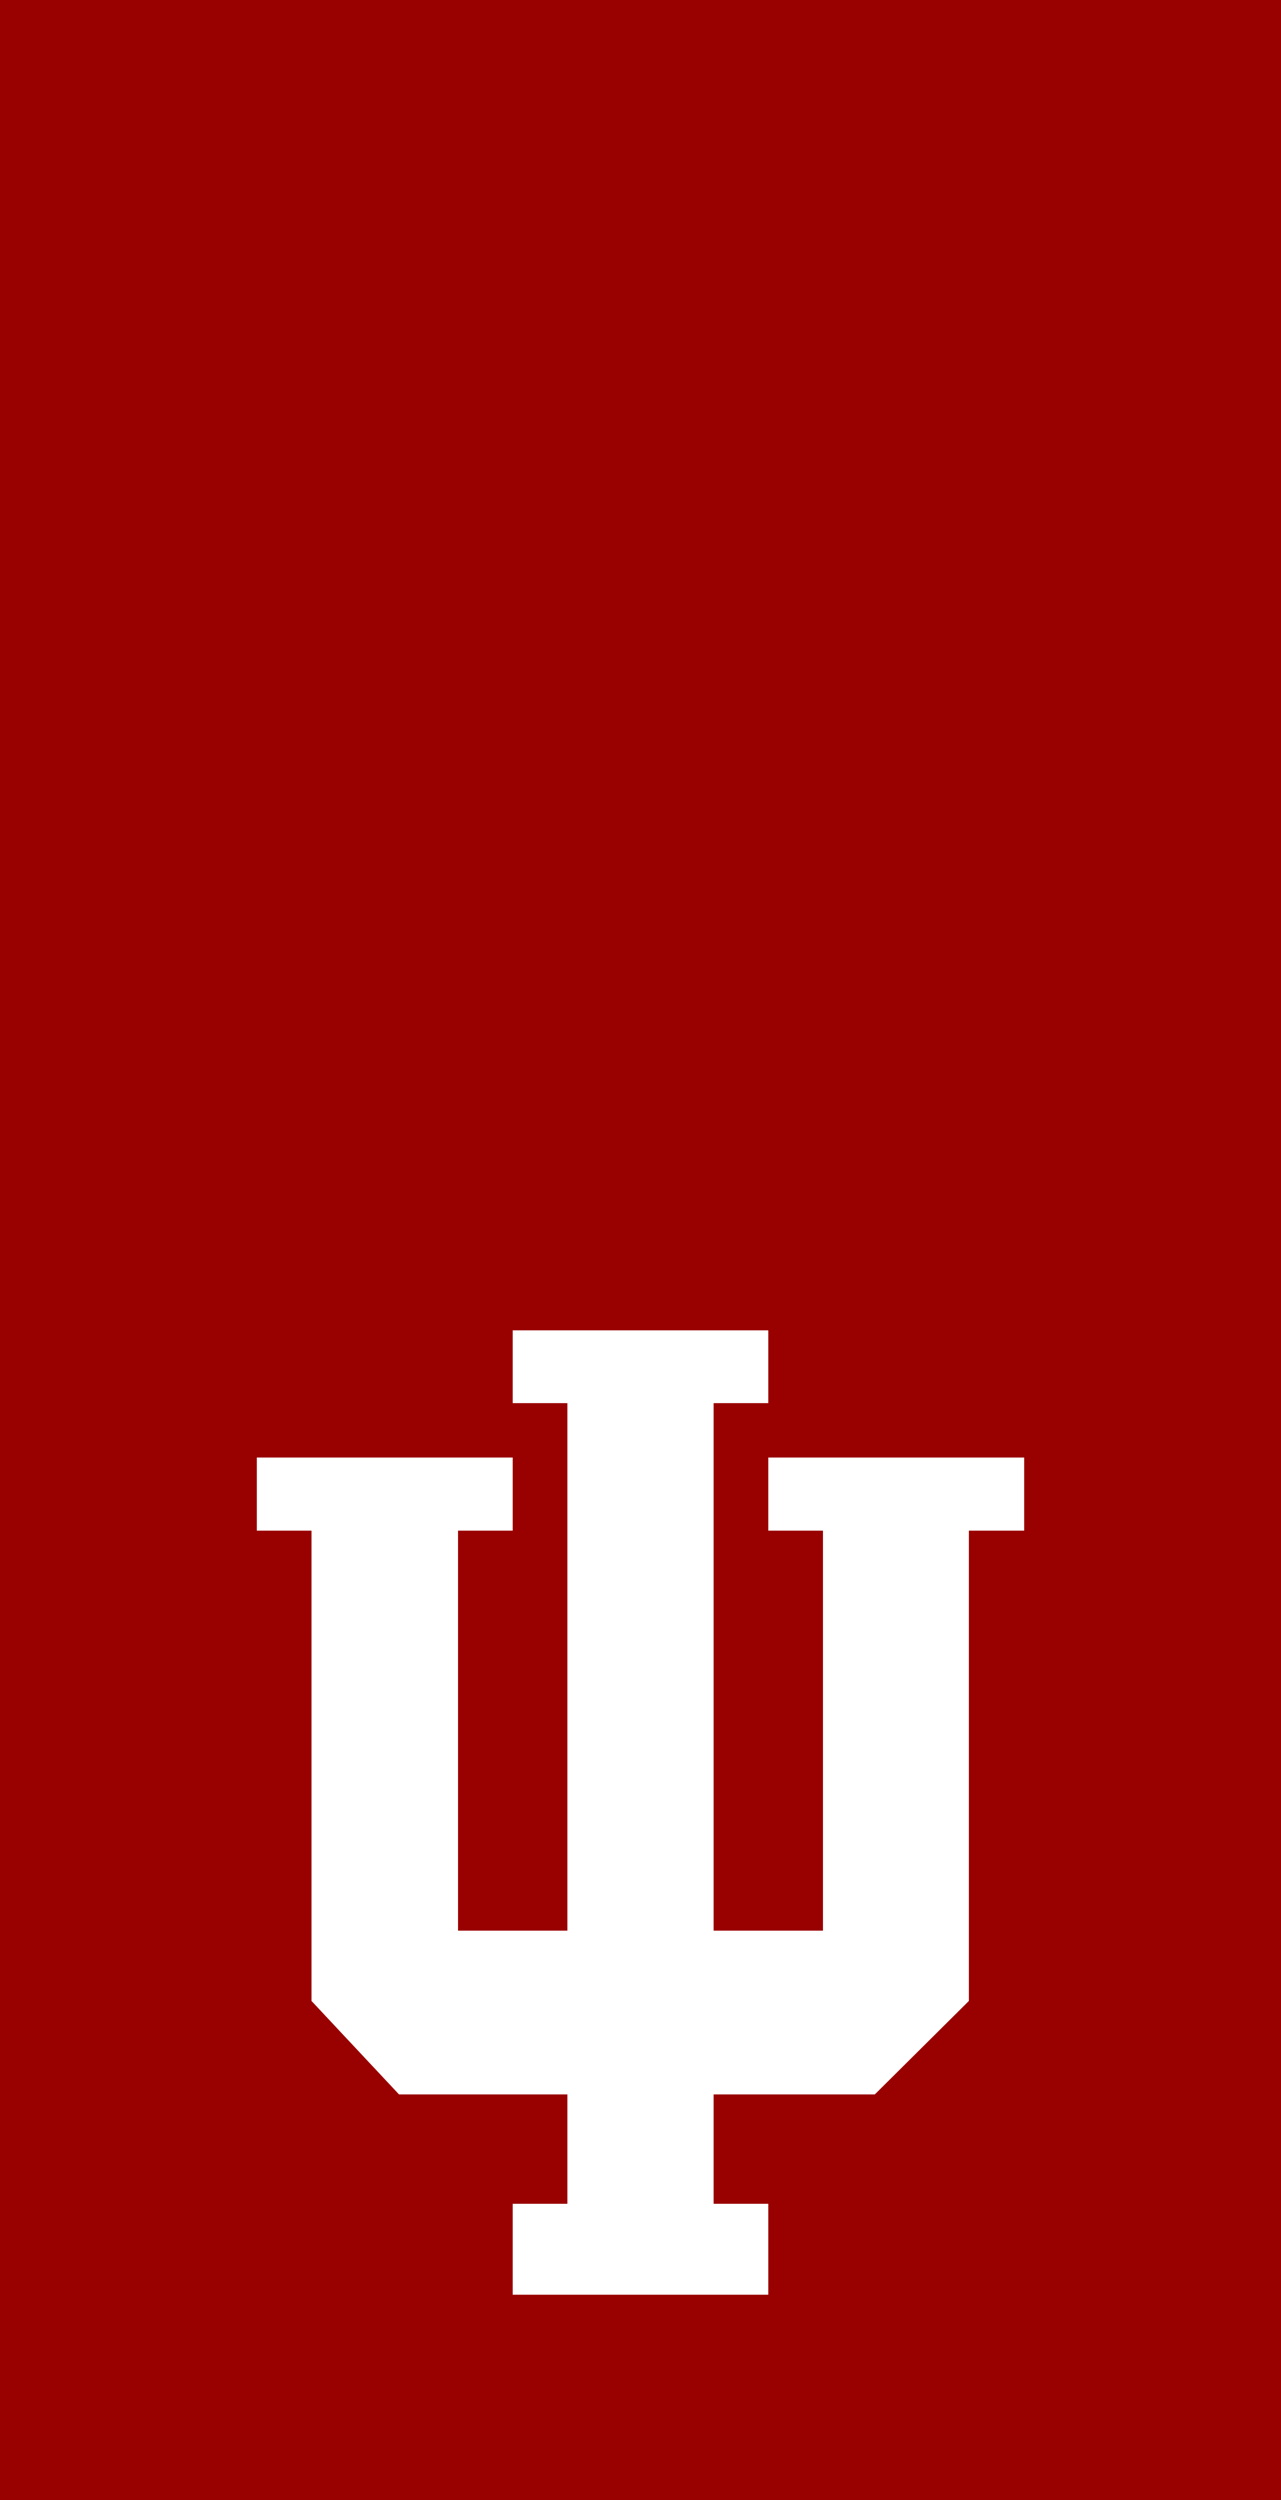 <?xml version="1.0" encoding="UTF-8" standalone="no"?>
<svg
   xmlns:dc="http://purl.org/dc/elements/1.1/"
   xmlns:cc="http://creativecommons.org/ns#"
   xmlns:rdf="http://www.w3.org/1999/02/22-rdf-syntax-ns#"
   xmlns:svg="http://www.w3.org/2000/svg"
   xmlns="http://www.w3.org/2000/svg"
   xmlns:sodipodi="http://sodipodi.sourceforge.net/DTD/sodipodi-0.dtd"
   xmlns:inkscape="http://www.inkscape.org/namespaces/inkscape"
   class="rvt-header__trident-logo"
   viewBox="0 0 41 80"
   aria-describedby="iu-logo"
   aria-hidden="true"
   version="1.1"
   id="svg3748"
   sodipodi:docname="iu-logo-top-tail.svg"
   inkscape:version="0.92.4 (5da689c313, 2019-01-14)">
  <title
     id="iu-logo">Indiana University Logo</title>
  <rect
     width="100%"
     height="100%"
     fill="#900" />
  <polygon
     points="18.16,33.02 18.16,36.52 16.41,36.52 16.41,39.43 24.59,39.43 24.59,36.52 22.84,36.52 22.84,33.02 28,33.02 31.01,30.03 31.01,14.98 32.78,14.98 32.78,12.64 24.59,12.64 24.59,14.98 26.34,14.98 26.34,27.78 22.84,27.78 22.84,10.9 24.59,10.9 24.59,8.57 16.41,8.57 16.41,10.9 18.16,10.9 18.16,27.78 14.66,27.78 14.66,14.98 16.41,14.98 16.41,12.64 8.22,12.64 8.22,14.98 9.97,14.98 9.97,30.03 12.77,33.02 "
     id="polygon3746"
     transform="translate(0,34)"
     style="fill:#ffffff" />
</svg>
